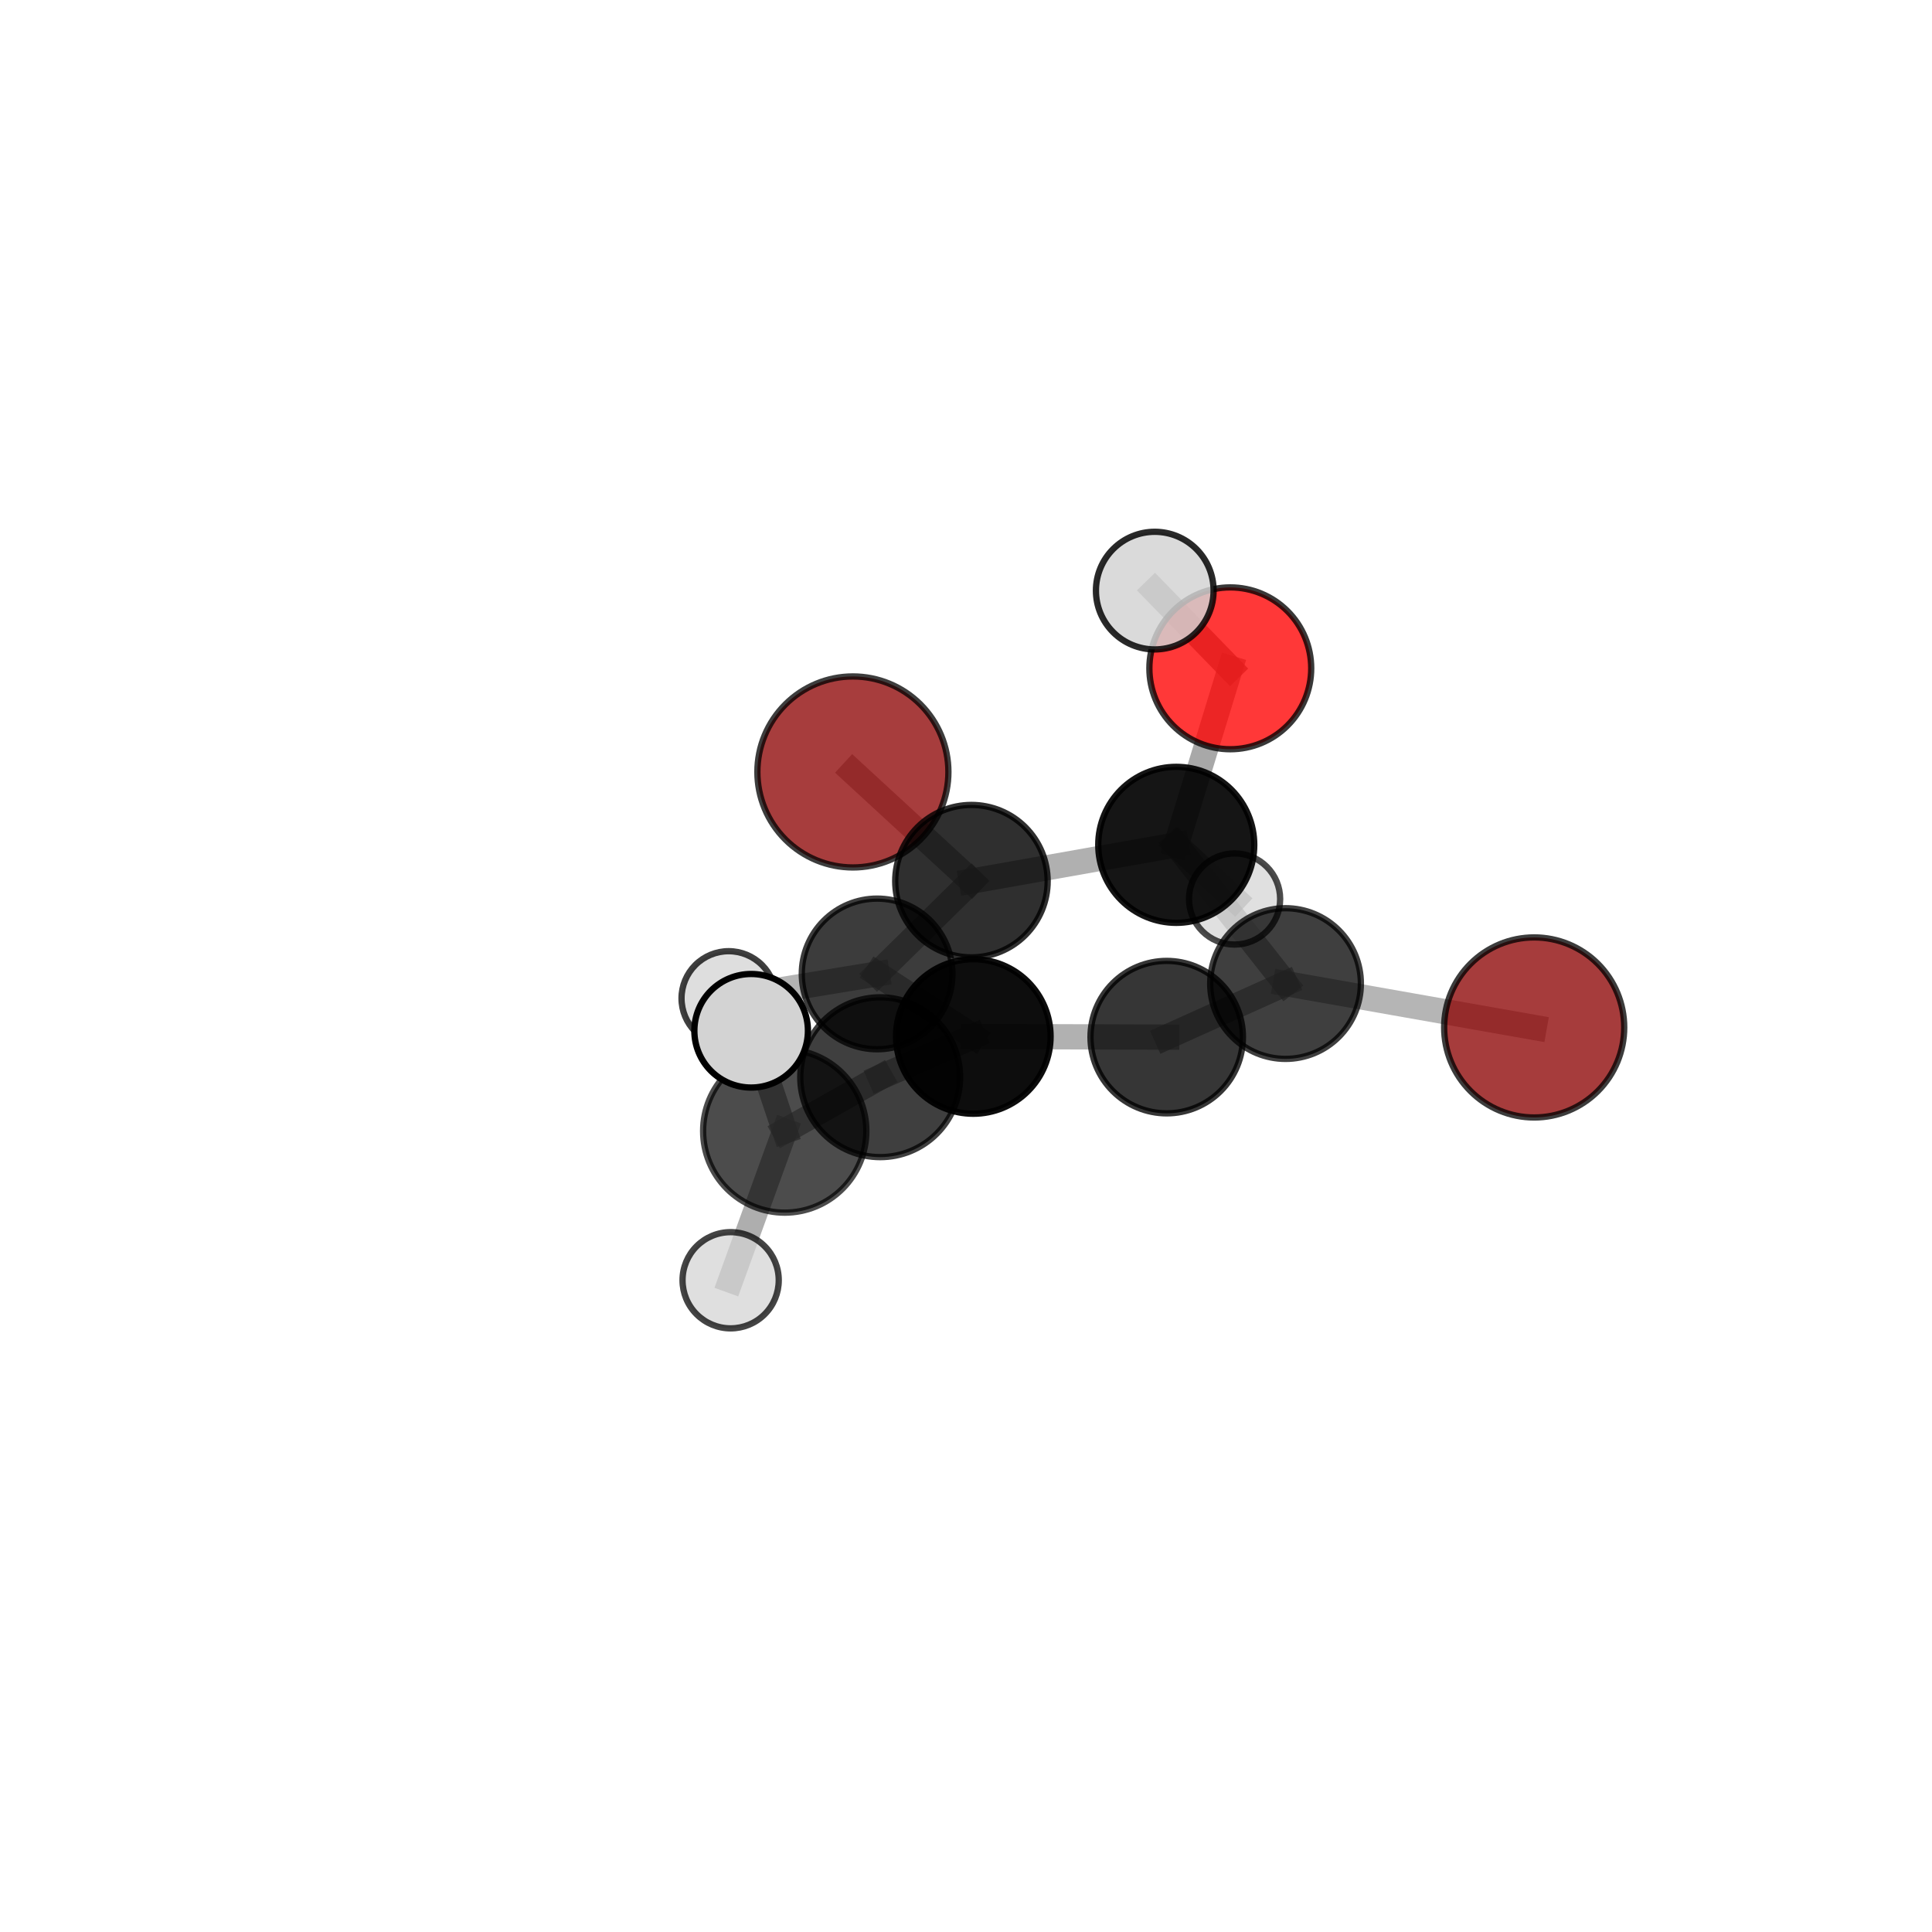 <?xml version="1.0" encoding="utf-8" standalone="no"?>
<!DOCTYPE svg PUBLIC "-//W3C//DTD SVG 1.1//EN"
  "http://www.w3.org/Graphics/SVG/1.1/DTD/svg11.dtd">
<svg xmlns:xlink="http://www.w3.org/1999/xlink" width="153pt" height="153pt" viewBox="0 0 153 153" xmlns="http://www.w3.org/2000/svg" version="1.1">
 <defs>
  <style type="text/css">*{stroke-linejoin: round; stroke-linecap: butt}</style>
 </defs>
 <g id="figure_1">
  <g id="patch_1">
   <path d="M 0 153 
L 153 153 
L 153 0 
L 0 0 
L 0 153 
z
" style="fill: none"/>
  </g>
  <g id="patch_2">
   <path d="M 7.2 145.8 
L 145.8 145.8 
L 145.8 7.2 
L 7.2 7.2 
L 7.2 145.8 
z
" style="fill: none"/>
  </g>
  <g id="axes_1">
   <g id="line2d_1">
    <path d="M 67.543 61.133 
L 76.931 69.78 
" clip-path="url(#p9f65a22b01)" style="fill: none; stroke: #808080; stroke-opacity: 0.61; stroke-width: 2; stroke-linecap: square"/>
   </g>
   <g id="line2d_2">
    <path d="M 76.931 69.78 
L 93.15 66.905 
" clip-path="url(#p9f65a22b01)" style="fill: none; stroke: #808080; stroke-opacity: 0.621; stroke-width: 2; stroke-linecap: square"/>
   </g>
   <g id="line2d_3">
    <path d="M 121.496 81.366 
L 101.805 77.89 
" clip-path="url(#p9f65a22b01)" style="fill: none; stroke: #808080; stroke-opacity: 0.582; stroke-width: 2; stroke-linecap: square"/>
   </g>
   <g id="line2d_4">
    <path d="M 101.805 77.89 
L 93.15 66.905 
" clip-path="url(#p9f65a22b01)" style="fill: none; stroke: #808080; stroke-opacity: 0.616; stroke-width: 2; stroke-linecap: square"/>
   </g>
   <g id="line2d_5">
    <path d="M 97.43 52.926 
L 93.15 66.905 
" clip-path="url(#p9f65a22b01)" style="fill: none; stroke: #808080; stroke-opacity: 0.682; stroke-width: 2; stroke-linecap: square"/>
   </g>
   <g id="line2d_6">
    <path d="M 97.43 52.926 
L 91.449 46.772 
" clip-path="url(#p9f65a22b01)" style="fill: none; stroke: #808080; stroke-opacity: 0.767; stroke-width: 2; stroke-linecap: square"/>
   </g>
   <g id="line2d_7">
    <path d="M 93.15 66.905 
L 97.769 71.194 
" clip-path="url(#p9f65a22b01)" style="fill: none; stroke: #808080; stroke-opacity: 0.595; stroke-width: 2; stroke-linecap: square"/>
   </g>
   <g id="line2d_8">
    <path d="M 69.705 85.307 
L 77.079 82.082 
" clip-path="url(#p9f65a22b01)" style="fill: none; stroke: #808080; stroke-opacity: 0.637; stroke-width: 2; stroke-linecap: square"/>
   </g>
   <g id="line2d_9">
    <path d="M 69.705 85.307 
L 62.145 89.569 
" clip-path="url(#p9f65a22b01)" style="fill: none; stroke: #808080; stroke-opacity: 0.661; stroke-width: 2; stroke-linecap: square"/>
   </g>
   <g id="line2d_10">
    <path d="M 77.079 82.082 
L 92.395 82.133 
" clip-path="url(#p9f65a22b01)" style="fill: none; stroke: #808080; stroke-opacity: 0.617; stroke-width: 2; stroke-linecap: square"/>
   </g>
   <g id="line2d_11">
    <path d="M 77.079 82.082 
L 69.461 77.129 
" clip-path="url(#p9f65a22b01)" style="fill: none; stroke: #808080; stroke-opacity: 0.612; stroke-width: 2; stroke-linecap: square"/>
   </g>
   <g id="line2d_12">
    <path d="M 62.145 89.569 
L 59.485 81.629 
" clip-path="url(#p9f65a22b01)" style="fill: none; stroke: #808080; stroke-opacity: 0.715; stroke-width: 2; stroke-linecap: square"/>
   </g>
   <g id="line2d_13">
    <path d="M 62.145 89.569 
L 57.861 101.386 
" clip-path="url(#p9f65a22b01)" style="fill: none; stroke: #808080; stroke-opacity: 0.636; stroke-width: 2; stroke-linecap: square"/>
   </g>
   <g id="line2d_14">
    <path d="M 92.395 82.133 
L 101.805 77.89 
" clip-path="url(#p9f65a22b01)" style="fill: none; stroke: #808080; stroke-opacity: 0.606; stroke-width: 2; stroke-linecap: square"/>
   </g>
   <g id="line2d_15">
    <path d="M 69.461 77.129 
L 76.931 69.78 
" clip-path="url(#p9f65a22b01)" style="fill: none; stroke: #808080; stroke-opacity: 0.606; stroke-width: 2; stroke-linecap: square"/>
   </g>
   <g id="line2d_16">
    <path d="M 69.461 77.129 
L 57.706 79.061 
" clip-path="url(#p9f65a22b01)" style="fill: none; stroke: #808080; stroke-opacity: 0.593; stroke-width: 2; stroke-linecap: square"/>
   </g>
   <g id="Path3DCollection_1">
    <path d="M 67.543 68.696 
C 69.549 68.696 71.473 67.899 72.892 66.481 
C 74.31 65.063 75.107 63.138 75.107 61.133 
C 75.107 59.127 74.31 57.202 72.892 55.784 
C 71.473 54.366 69.549 53.569 67.543 53.569 
C 65.537 53.569 63.613 54.366 62.195 55.784 
C 60.776 57.202 59.979 59.127 59.979 61.133 
C 59.979 63.138 60.776 65.063 62.195 66.481 
C 63.613 67.899 65.537 68.696 67.543 68.696 
z
" clip-path="url(#p9f65a22b01)" style="fill: #8b0000; fill-opacity: 0.761; stroke: #000000; stroke-opacity: 0.761; stroke-width: 0.5"/>
    <path d="M 97.769 74.802 
C 98.726 74.802 99.644 74.422 100.321 73.745 
C 100.998 73.068 101.378 72.151 101.378 71.194 
C 101.378 70.237 100.998 69.319 100.321 68.642 
C 99.644 67.965 98.726 67.585 97.769 67.585 
C 96.813 67.585 95.895 67.965 95.218 68.642 
C 94.541 69.319 94.161 70.237 94.161 71.194 
C 94.161 72.151 94.541 73.068 95.218 73.745 
C 95.895 74.422 96.813 74.802 97.769 74.802 
z
" clip-path="url(#p9f65a22b01)" style="fill: #d3d3d3; fill-opacity: 0.704; stroke: #000000; stroke-opacity: 0.704; stroke-width: 0.5"/>
    <path d="M 93.15 73.083 
C 94.788 73.083 96.36 72.432 97.518 71.273 
C 98.677 70.115 99.328 68.543 99.328 66.905 
C 99.328 65.267 98.677 63.695 97.518 62.537 
C 96.36 61.378 94.788 60.728 93.15 60.728 
C 91.512 60.728 89.94 61.378 88.782 62.537 
C 87.623 63.695 86.973 65.267 86.973 66.905 
C 86.973 68.543 87.623 70.115 88.782 71.273 
C 89.94 72.432 91.512 73.083 93.15 73.083 
z
" clip-path="url(#p9f65a22b01)" style="fill-opacity: 0.917; stroke: #000000; stroke-opacity: 0.917; stroke-width: 0.5"/>
    <path d="M 76.931 75.817 
C 78.532 75.817 80.067 75.181 81.199 74.049 
C 82.331 72.917 82.967 71.381 82.967 69.78 
C 82.967 68.18 82.331 66.644 81.199 65.512 
C 80.067 64.38 78.532 63.744 76.931 63.744 
C 75.33 63.744 73.794 64.38 72.662 65.512 
C 71.53 66.644 70.894 68.18 70.894 69.78 
C 70.894 71.381 71.53 72.917 72.662 74.049 
C 73.794 75.181 75.33 75.817 76.931 75.817 
z
" clip-path="url(#p9f65a22b01)" style="fill-opacity: 0.815; stroke: #000000; stroke-opacity: 0.815; stroke-width: 0.5"/>
    <path d="M 97.43 59.334 
C 99.13 59.334 100.76 58.659 101.961 57.457 
C 103.163 56.255 103.838 54.625 103.838 52.926 
C 103.838 51.227 103.163 49.597 101.961 48.395 
C 100.76 47.193 99.13 46.518 97.43 46.518 
C 95.731 46.518 94.101 47.193 92.899 48.395 
C 91.698 49.597 91.022 51.227 91.022 52.926 
C 91.022 54.625 91.698 56.255 92.899 57.457 
C 94.101 58.659 95.731 59.334 97.43 59.334 
z
" clip-path="url(#p9f65a22b01)" style="fill: #ff0000; fill-opacity: 0.778; stroke: #000000; stroke-opacity: 0.778; stroke-width: 0.5"/>
    <path d="M 91.449 51.43 
C 92.684 51.43 93.869 50.94 94.742 50.066 
C 95.616 49.192 96.107 48.007 96.107 46.772 
C 96.107 45.537 95.616 44.352 94.742 43.478 
C 93.869 42.605 92.684 42.114 91.449 42.114 
C 90.213 42.114 89.028 42.605 88.155 43.478 
C 87.281 44.352 86.79 45.537 86.79 46.772 
C 86.79 48.007 87.281 49.192 88.155 50.066 
C 89.028 50.94 90.213 51.43 91.449 51.43 
z
" clip-path="url(#p9f65a22b01)" style="fill: #d3d3d3; fill-opacity: 0.839; stroke: #000000; stroke-opacity: 0.839; stroke-width: 0.5"/>
    <path d="M 121.496 88.496 
C 123.387 88.496 125.201 87.744 126.538 86.407 
C 127.875 85.07 128.626 83.257 128.626 81.366 
C 128.626 79.475 127.875 77.661 126.538 76.324 
C 125.201 74.987 123.387 74.236 121.496 74.236 
C 119.605 74.236 117.792 74.987 116.455 76.324 
C 115.117 77.661 114.366 79.475 114.366 81.366 
C 114.366 83.257 115.117 85.07 116.455 86.407 
C 117.792 87.744 119.605 88.496 121.496 88.496 
z
" clip-path="url(#p9f65a22b01)" style="fill: #8b0000; fill-opacity: 0.764; stroke: #000000; stroke-opacity: 0.764; stroke-width: 0.5"/>
    <path d="M 57.706 82.794 
C 58.696 82.794 59.646 82.401 60.346 81.701 
C 61.046 81.001 61.44 80.051 61.44 79.061 
C 61.44 78.071 61.046 77.121 60.346 76.421 
C 59.646 75.721 58.696 75.327 57.706 75.327 
C 56.716 75.327 55.766 75.721 55.066 76.421 
C 54.366 77.121 53.972 78.071 53.972 79.061 
C 53.972 80.051 54.366 81.001 55.066 81.701 
C 55.766 82.401 56.716 82.794 57.706 82.794 
z
" clip-path="url(#p9f65a22b01)" style="fill: #d3d3d3; fill-opacity: 0.752; stroke: #000000; stroke-opacity: 0.752; stroke-width: 0.5"/>
    <path d="M 69.461 83.094 
C 71.043 83.094 72.56 82.466 73.679 81.347 
C 74.797 80.228 75.426 78.711 75.426 77.129 
C 75.426 75.547 74.797 74.029 73.679 72.911 
C 72.56 71.792 71.043 71.163 69.461 71.163 
C 67.879 71.163 66.361 71.792 65.242 72.911 
C 64.124 74.029 63.495 75.547 63.495 77.129 
C 63.495 78.711 64.124 80.228 65.242 81.347 
C 66.361 82.466 67.879 83.094 69.461 83.094 
z
" clip-path="url(#p9f65a22b01)" style="fill-opacity: 0.764; stroke: #000000; stroke-opacity: 0.764; stroke-width: 0.5"/>
    <path d="M 101.805 83.857 
C 103.387 83.857 104.905 83.228 106.024 82.109 
C 107.143 80.99 107.772 79.473 107.772 77.89 
C 107.772 76.308 107.143 74.79 106.024 73.671 
C 104.905 72.552 103.387 71.923 101.805 71.923 
C 100.222 71.923 98.705 72.552 97.586 73.671 
C 96.467 74.79 95.838 76.308 95.838 77.89 
C 95.838 79.473 96.467 80.99 97.586 82.109 
C 98.705 83.228 100.222 83.857 101.805 83.857 
z
" clip-path="url(#p9f65a22b01)" style="fill-opacity: 0.752; stroke: #000000; stroke-opacity: 0.752; stroke-width: 0.5"/>
    <path d="M 92.395 88.169 
C 93.996 88.169 95.532 87.533 96.664 86.401 
C 97.796 85.269 98.432 83.734 98.432 82.133 
C 98.432 80.532 97.796 78.996 96.664 77.864 
C 95.532 76.732 93.996 76.096 92.395 76.096 
C 90.794 76.096 89.259 76.732 88.127 77.864 
C 86.995 78.996 86.359 80.532 86.359 82.133 
C 86.359 83.734 86.995 85.269 88.127 86.401 
C 89.259 87.533 90.794 88.169 92.395 88.169 
z
" clip-path="url(#p9f65a22b01)" style="fill-opacity: 0.788; stroke: #000000; stroke-opacity: 0.788; stroke-width: 0.5"/>
    <path d="M 77.079 88.201 
C 78.702 88.201 80.259 87.557 81.407 86.409 
C 82.554 85.261 83.199 83.705 83.199 82.082 
C 83.199 80.459 82.554 78.902 81.407 77.754 
C 80.259 76.607 78.702 75.962 77.079 75.962 
C 75.456 75.962 73.9 76.607 72.752 77.754 
C 71.604 78.902 70.959 80.459 70.959 82.082 
C 70.959 83.705 71.604 85.261 72.752 86.409 
C 73.9 87.557 75.456 88.201 77.079 88.201 
z
" clip-path="url(#p9f65a22b01)" style="fill-opacity: 0.949; stroke: #000000; stroke-opacity: 0.949; stroke-width: 0.5"/>
    <path d="M 69.705 91.636 
C 71.384 91.636 72.993 90.969 74.18 89.782 
C 75.367 88.596 76.034 86.986 76.034 85.307 
C 76.034 83.629 75.367 82.019 74.18 80.832 
C 72.993 79.645 71.384 78.979 69.705 78.979 
C 68.027 78.979 66.417 79.645 65.23 80.832 
C 64.043 82.019 63.376 83.629 63.376 85.307 
C 63.376 86.986 64.043 88.596 65.23 89.782 
C 66.417 90.969 68.027 91.636 69.705 91.636 
z
" clip-path="url(#p9f65a22b01)" style="fill-opacity: 0.752; stroke: #000000; stroke-opacity: 0.752; stroke-width: 0.5"/>
    <path d="M 62.145 96.033 
C 63.859 96.033 65.503 95.352 66.715 94.14 
C 67.928 92.928 68.609 91.283 68.609 89.569 
C 68.609 87.855 67.928 86.211 66.715 84.998 
C 65.503 83.786 63.859 83.105 62.145 83.105 
C 60.43 83.105 58.786 83.786 57.574 84.998 
C 56.362 86.211 55.681 87.855 55.681 89.569 
C 55.681 91.283 56.362 92.928 57.574 94.14 
C 58.786 95.352 60.43 96.033 62.145 96.033 
z
" clip-path="url(#p9f65a22b01)" style="fill-opacity: 0.7; stroke: #000000; stroke-opacity: 0.7; stroke-width: 0.5"/>
    <path d="M 57.861 105.196 
C 58.872 105.196 59.841 104.795 60.555 104.08 
C 61.27 103.366 61.671 102.397 61.671 101.386 
C 61.671 100.376 61.27 99.407 60.555 98.693 
C 59.841 97.978 58.872 97.577 57.861 97.577 
C 56.851 97.577 55.882 97.978 55.167 98.693 
C 54.453 99.407 54.052 100.376 54.052 101.386 
C 54.052 102.397 54.453 103.366 55.167 104.08 
C 55.882 104.795 56.851 105.196 57.861 105.196 
z
" clip-path="url(#p9f65a22b01)" style="fill: #d3d3d3; fill-opacity: 0.732; stroke: #000000; stroke-opacity: 0.732; stroke-width: 0.5"/>
    <path d="M 59.485 86.126 
C 60.678 86.126 61.822 85.653 62.665 84.809 
C 63.509 83.966 63.982 82.822 63.982 81.629 
C 63.982 80.437 63.509 79.293 62.665 78.449 
C 61.822 77.606 60.678 77.132 59.485 77.132 
C 58.293 77.132 57.149 77.606 56.305 78.449 
C 55.462 79.293 54.988 80.437 54.988 81.629 
C 54.988 82.822 55.462 83.966 56.305 84.809 
C 57.149 85.653 58.293 86.126 59.485 86.126 
z
" clip-path="url(#p9f65a22b01)" style="fill: #d3d3d3; stroke: #000000; stroke-width: 0.5"/>
   </g>
  </g>
 </g>
 <defs>
  <clipPath id="p9f65a22b01">
   <rect x="7.2" y="7.2" width="138.6" height="138.6"/>
  </clipPath>
 </defs>
</svg>
